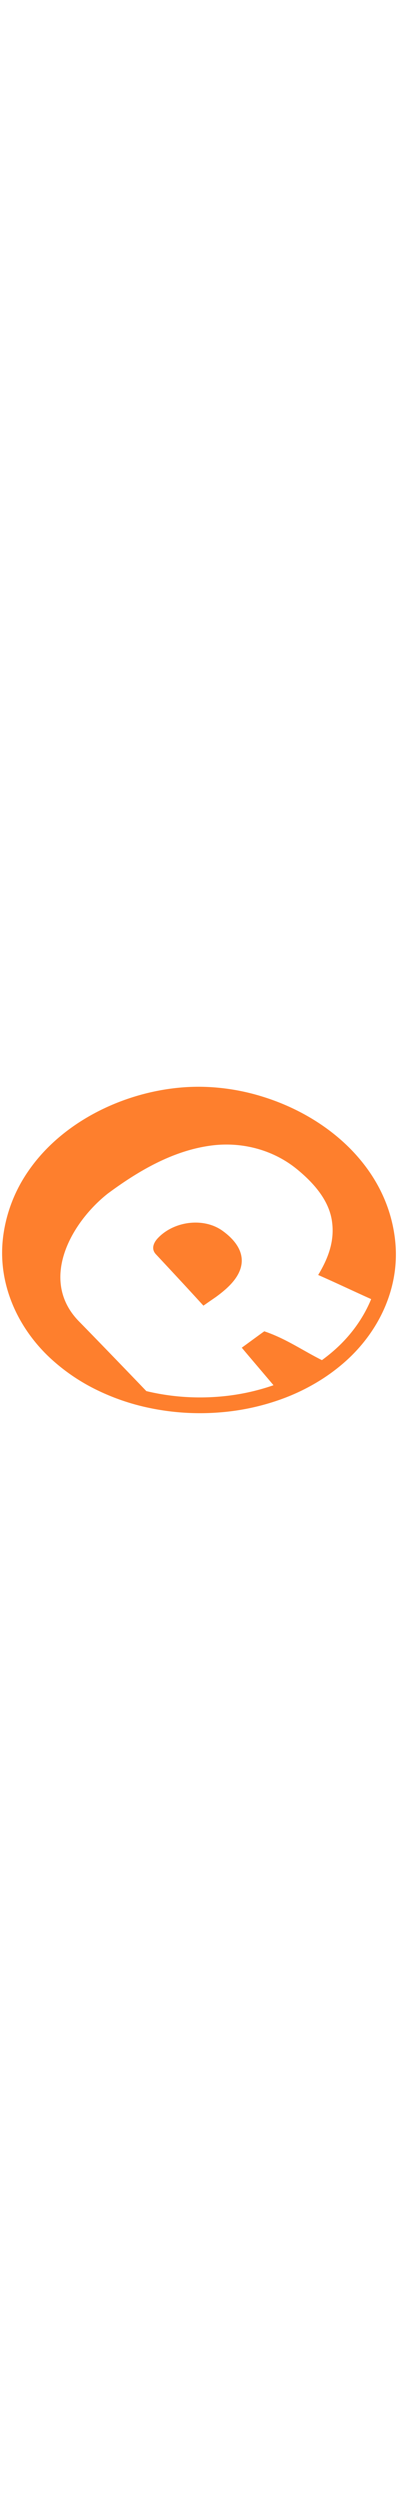 <svg width="100px" id="Layer_1" data-name="Layer 1" xmlns="http://www.w3.org/2000/svg" viewBox="0 0 757.706 627.986"><defs><style>.cls-1{fill:#fe7f2d;}</style></defs><title>logo-simple</title><path class="cls-1" d="M423.732,277.549c-15.988-11.526-35.942-16.458-55.861-15.595-25.4,1.1-50.735,11.619-67.726,29.9-8.069,8.683-12.592,20.422-3.473,30.181q27.2,29.112,54.246,58.349,18.222,19.748,36.326,39.609,11.892-8.321,23.855-16.545c11.511-8.41,24.3-18.711,33.938-30.845,7.766-9.766,13.5-20.716,14.913-32.811C463.056,313.1,443.43,291.754,423.732,277.549Z"/><path class="cls-1" d="M751.985,293.457c-5.871-50.3-24.886-97.092-56.512-139.071a334.049,334.049,0,0,0-40.8-44.836c-42.024-38.617-95.07-68.681-153.4-86.941a412.714,412.714,0,0,0-118.8-19.25c-83.406-.94-170.818,25.7-239.822,73.066-36.594,25.121-66.787,55.016-89.739,88.855A281.086,281.086,0,0,0,6.434,285.1c-6.009,43.085-.767,86.067,15.581,127.754C37.327,451.9,62.354,488.477,94.392,518.644A365.258,365.258,0,0,0,180.548,578.6a424.633,424.633,0,0,0,103.566,36.009,467.317,467.317,0,0,0,91.4,10.015q2.619.03,5.243.03c13.29,0,26.7-.566,39.948-1.687a446.5,446.5,0,0,0,114.1-24.7,391.1,391.1,0,0,0,78.768-38.726c3.245-2.1,6.445-4.233,9.558-6.383l3.92-2.74c2.655-1.871,5.373-3.861,8.275-6.057,8.148-6.127,16.074-12.655,23.554-19.4,33.282-29.979,59.382-66.672,75.5-106.135q.2-.453.372-.918C751.109,377.5,756.906,335.626,751.985,293.457ZM638.8,502.675c-6.827,6.154-14.062,12.112-21.539,17.734-1.534,1.161-2.989,2.239-4.408,3.272C577.2,505.834,546.973,484.59,508.2,470.565c-1.67-.609-3.35-1.189-5.05-1.77-9.64,6.78-33.28,24.311-42.87,31.181,9.991,12.1,39.944,47.135,60.405,71.459a417.514,417.514,0,0,1-102.507,21.636c-14.035,1.188-28.275,1.708-42.321,1.552a437.337,437.337,0,0,1-85.533-9.368q-5.906-1.247-11.735-2.66c-6.414-6.7-13.264-13.836-20.379-21.25-37.19-38.689-81.55-84.58-107.78-111.349-25.21-25.761-35.51-54.85-35.51-84.261,0-60.23,43.2-121.8,90.05-158.9,60.11-44.62,126.01-82.62,198.48-91.77a218.025,218.025,0,0,1,24.77-1.709c48.85-.63,98.24,14.949,137.49,47.209,17.46,14.361,34.86,31.371,47.58,51,8.91,13.74,15.53,28.77,18.27,45.071.27,1.619.51,3.23.71,4.84,4.63,36.15-7.48,68.589-26.56,100.109q5.31,2.327,10.81,4.781c28.264,12.6,59.738,27.521,90.076,41.157l-.062.152C692.106,442.909,668.7,475.747,638.8,502.675Z"/></svg>